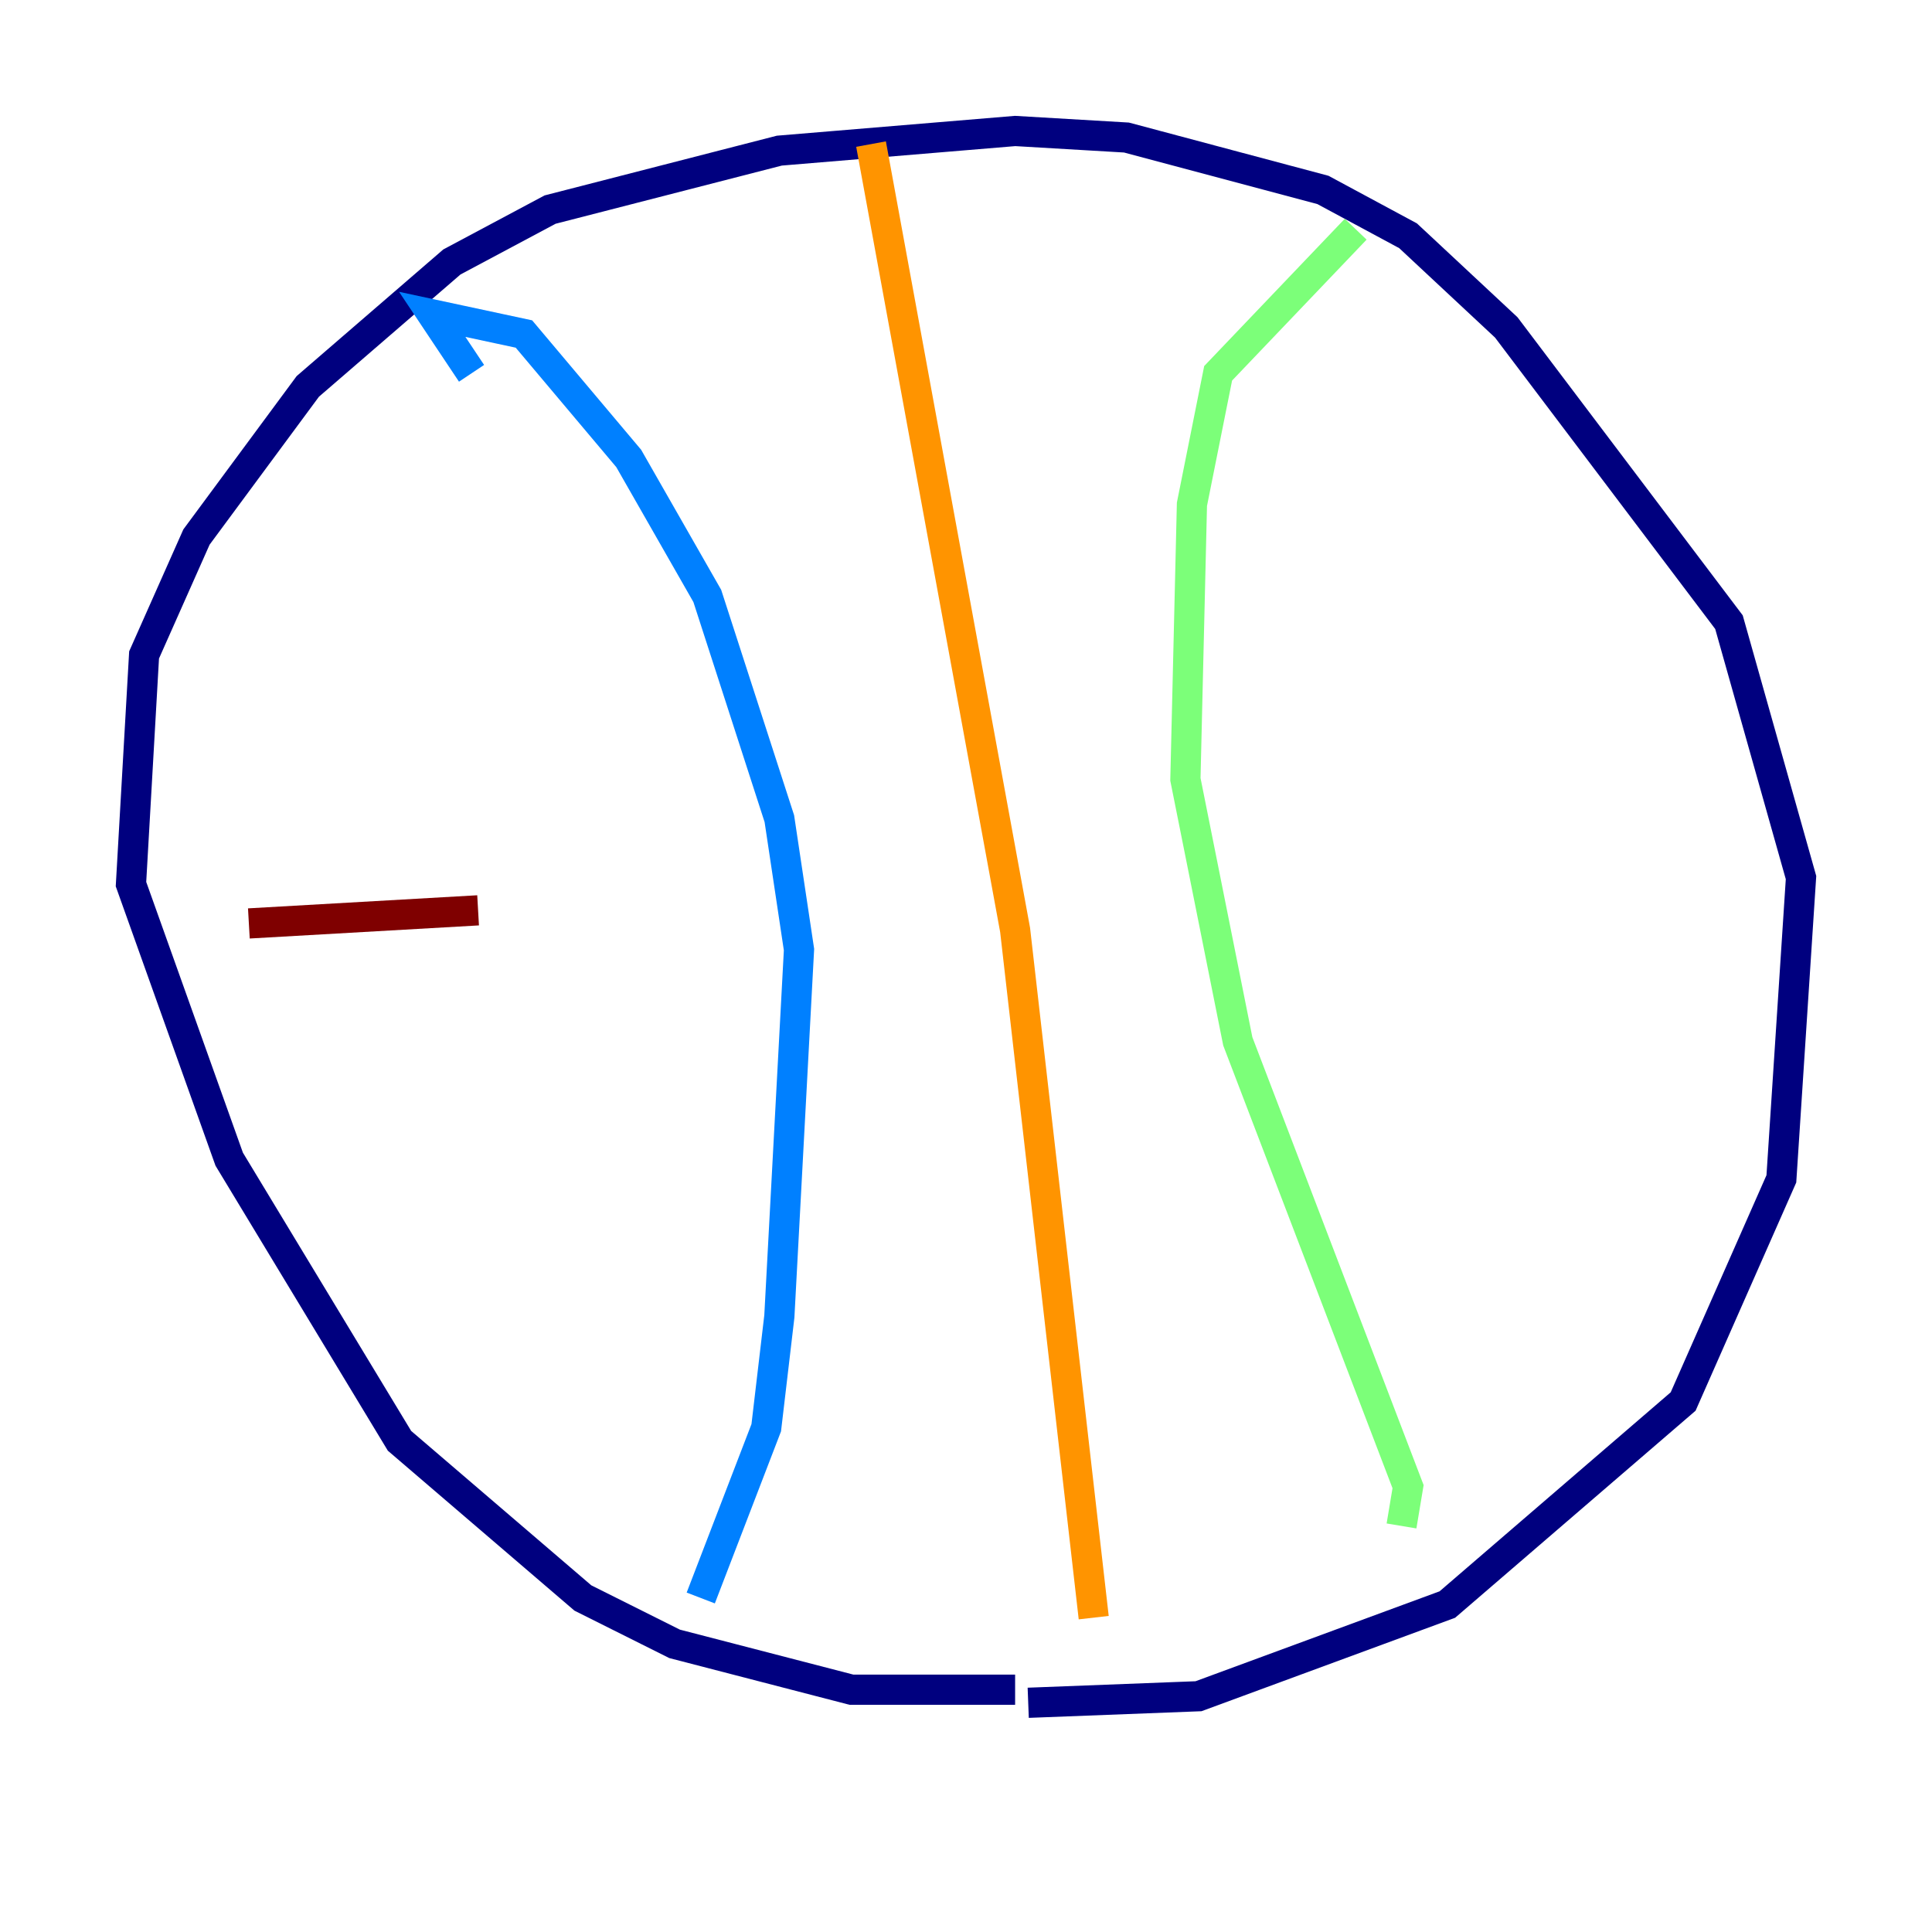 <?xml version="1.0" encoding="utf-8" ?>
<svg baseProfile="tiny" height="128" version="1.2" viewBox="0,0,128,128" width="128" xmlns="http://www.w3.org/2000/svg" xmlns:ev="http://www.w3.org/2001/xml-events" xmlns:xlink="http://www.w3.org/1999/xlink"><defs /><polyline fill="none" points="67.254,111.946 56.407,111.946 44.691,108.909 38.617,105.871 26.468,95.458 15.186,76.8 8.678,58.576 9.546,43.39 13.017,35.58 20.393,25.6 29.939,17.356 36.447,13.885 51.634,9.98 67.254,8.678 74.63,9.112 87.647,12.583 93.288,15.62 99.797,21.695 114.549,41.22 119.322,58.142 118.02,78.102 111.512,92.854 95.891,106.305 79.403,112.38 68.122,112.814" stroke="#00007f" stroke-width="2" /><polyline fill="none" points="31.241,24.732 28.637,20.827 34.712,22.129 41.654,30.373 46.861,39.485 51.634,54.237 52.936,62.915 51.634,87.214 50.766,94.59 46.427,105.871" stroke="#0080ff" stroke-width="2" /><polyline fill="none" points="89.817,15.186 80.705,24.732 78.969,33.41 78.536,51.634 82.007,68.99 93.288,98.495 92.854,101.098" stroke="#7cff79" stroke-width="2" /><polyline fill="none" points="57.709,9.546 67.254,61.614 72.461,107.173" stroke="#ff9400" stroke-width="2" /><polyline fill="none" points="16.488,61.18 31.675,60.312" stroke="#7f0000" stroke-width="2" /></svg>